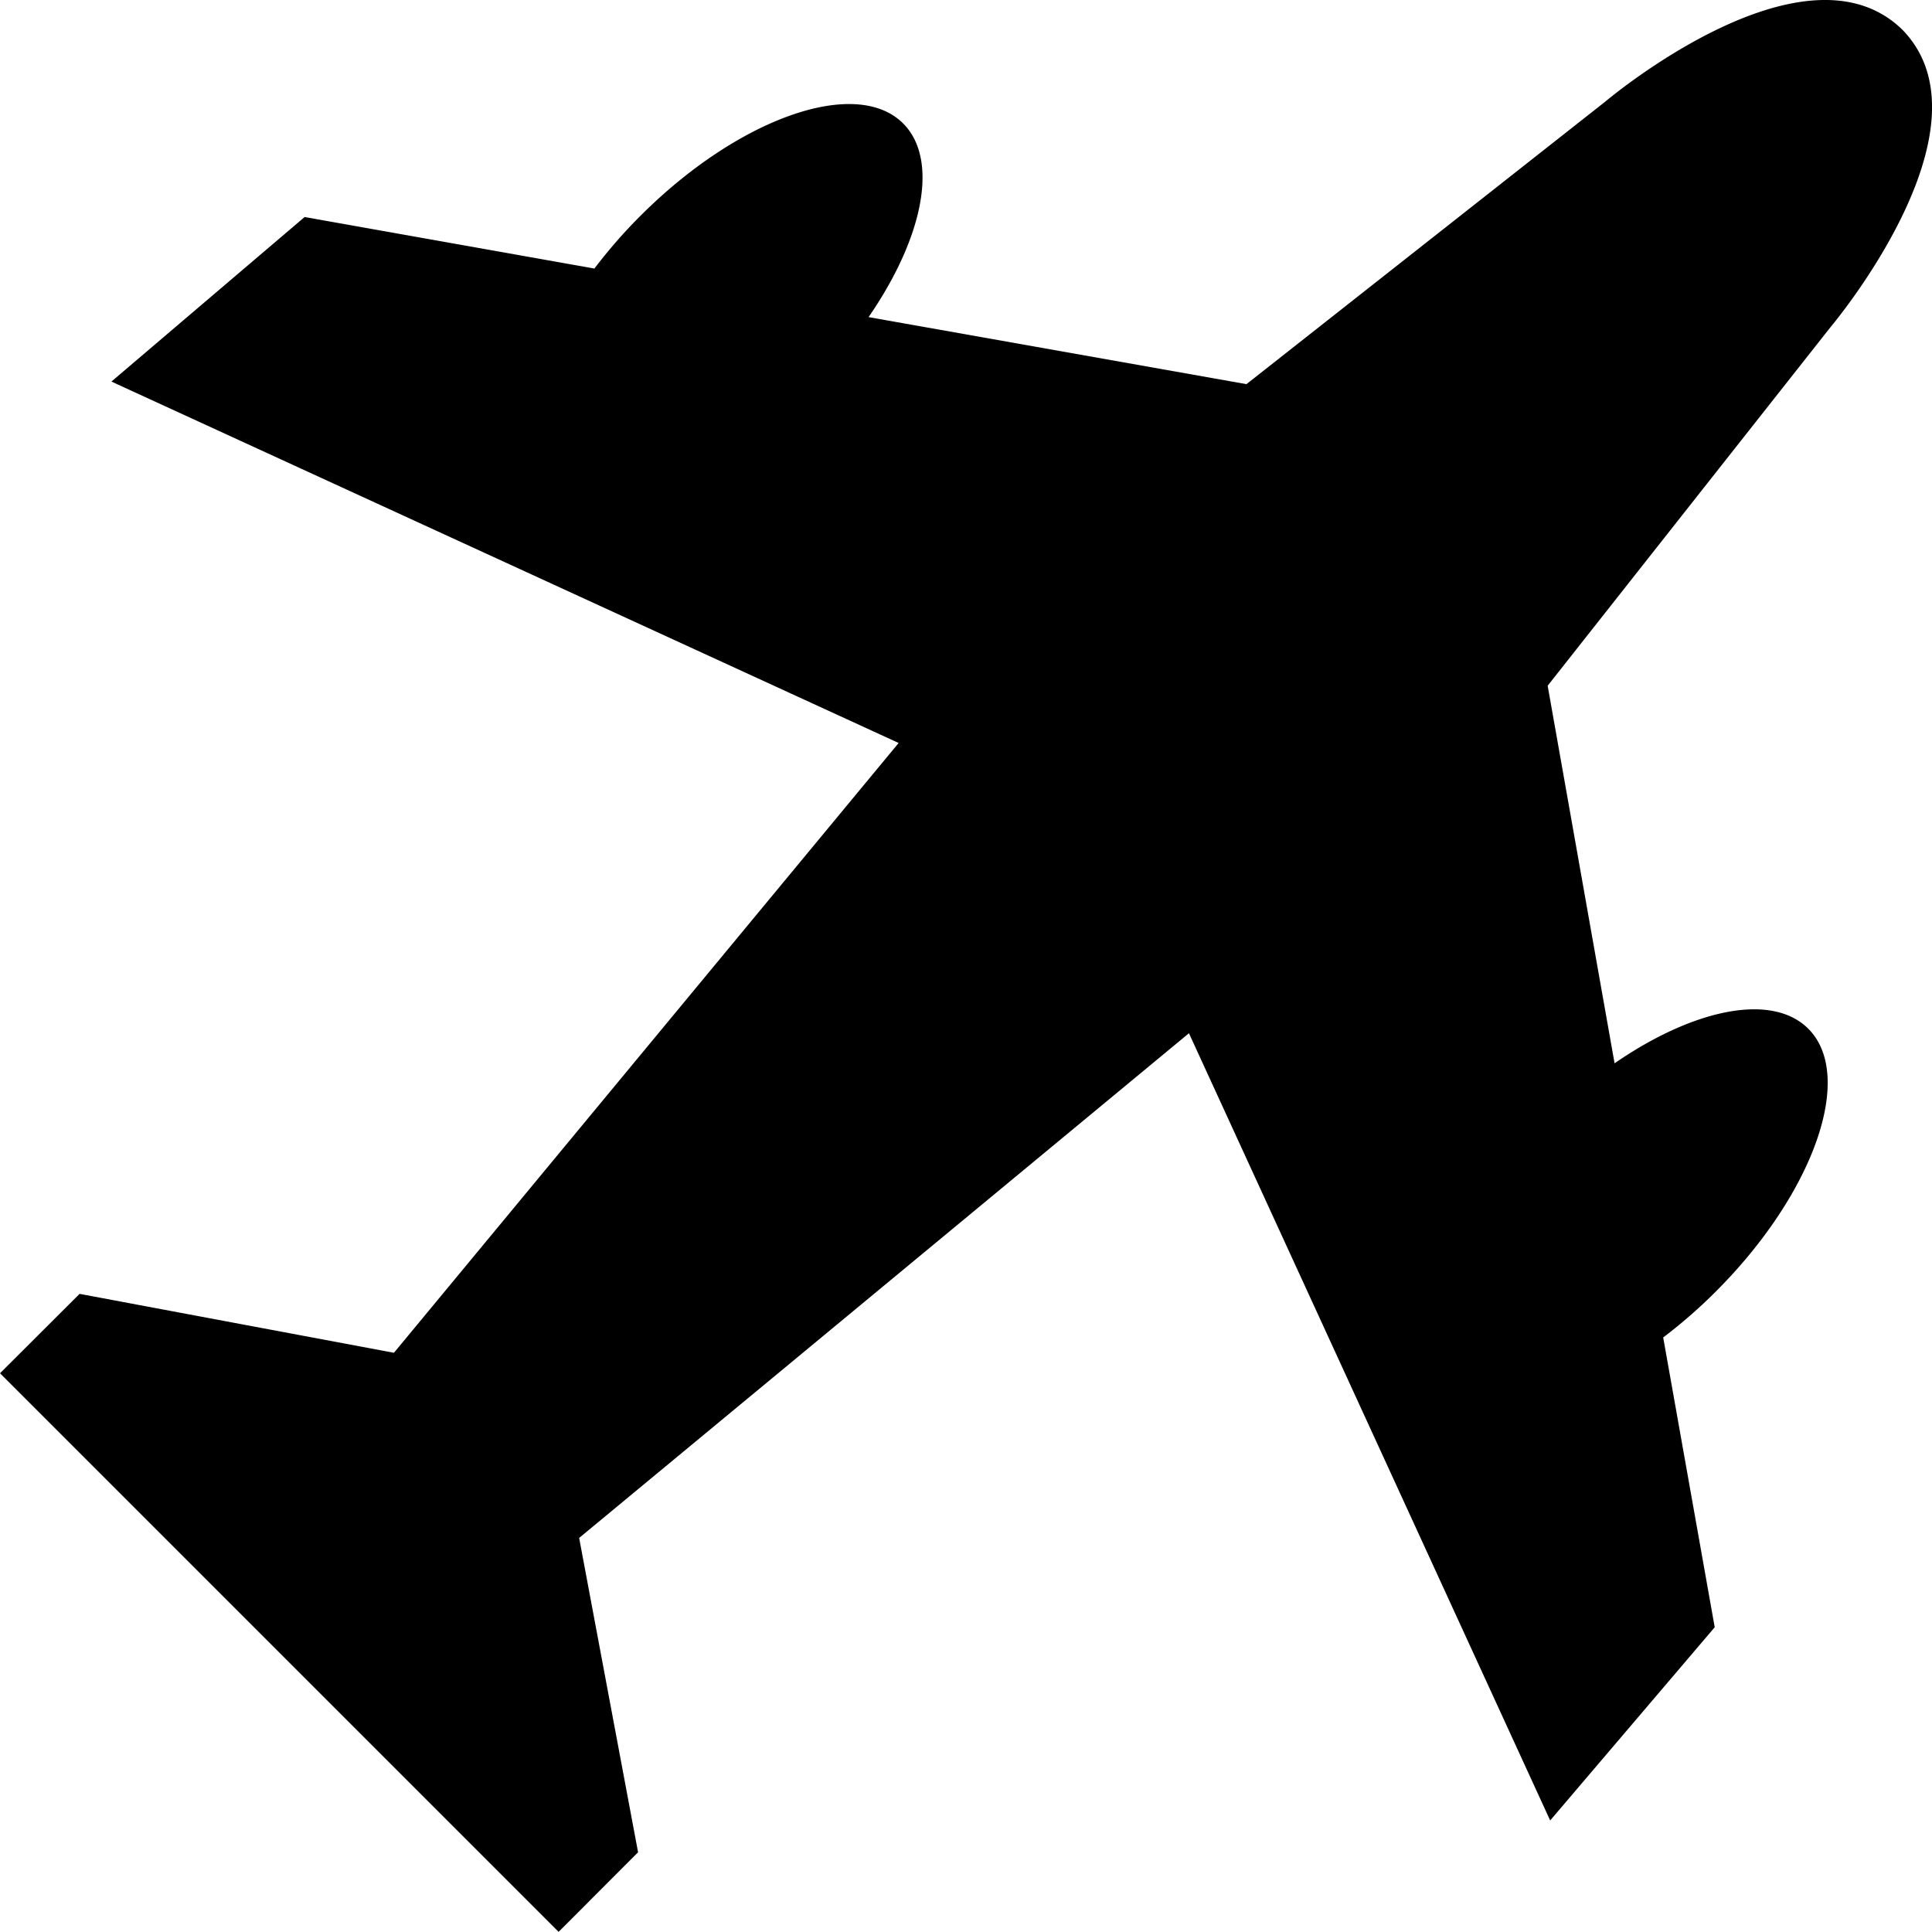 <svg xmlns="http://www.w3.org/2000/svg" xmlns:xlink="http://www.w3.org/1999/xlink" width="30" height="30" viewBox="0 0 30 30">
  <defs>
    <clipPath id="clip-path">
      <rect id="Rectangle_1124" data-name="Rectangle 1124" width="30" height="30" transform="translate(1118 1742)" stroke="#707070" stroke-width="1"/>
    </clipPath>
  </defs>
  <g id="Mask_Group_96" data-name="Mask Group 96" transform="translate(-1118 -1742)" clip-path="url(#clip-path)">
    <g id="download_3_" data-name="download (3)" transform="translate(1113.324 1737.324)">
      <path id="Path_273" data-name="Path 273" d="M34.23,5.152l-.03-.03c-1.536-1.461-4.6,1.134-4.6,1.134l-5.569,4.385L18.163,9.6c.846-1.226,1.1-2.443.537-3.007-.73-.73-2.557-.088-4.079,1.434a7.908,7.908,0,0,0-.715.819l-4.5-.8-3,2.555L18.63,16.213l-7.837,9.469-4.881-.915L4.676,26l8.674,8.674,1.234-1.236-.915-4.881,9.469-7.837,5.609,12.224,2.555-3-.8-4.5a7.9,7.9,0,0,0,.819-.715c1.522-1.522,2.164-3.348,1.434-4.079-.564-.564-1.781-.309-3.008.537l-1.039-5.863L33.1,9.756S35.691,6.688,34.23,5.152Z"/>
    </g>
  </g>
</svg>
